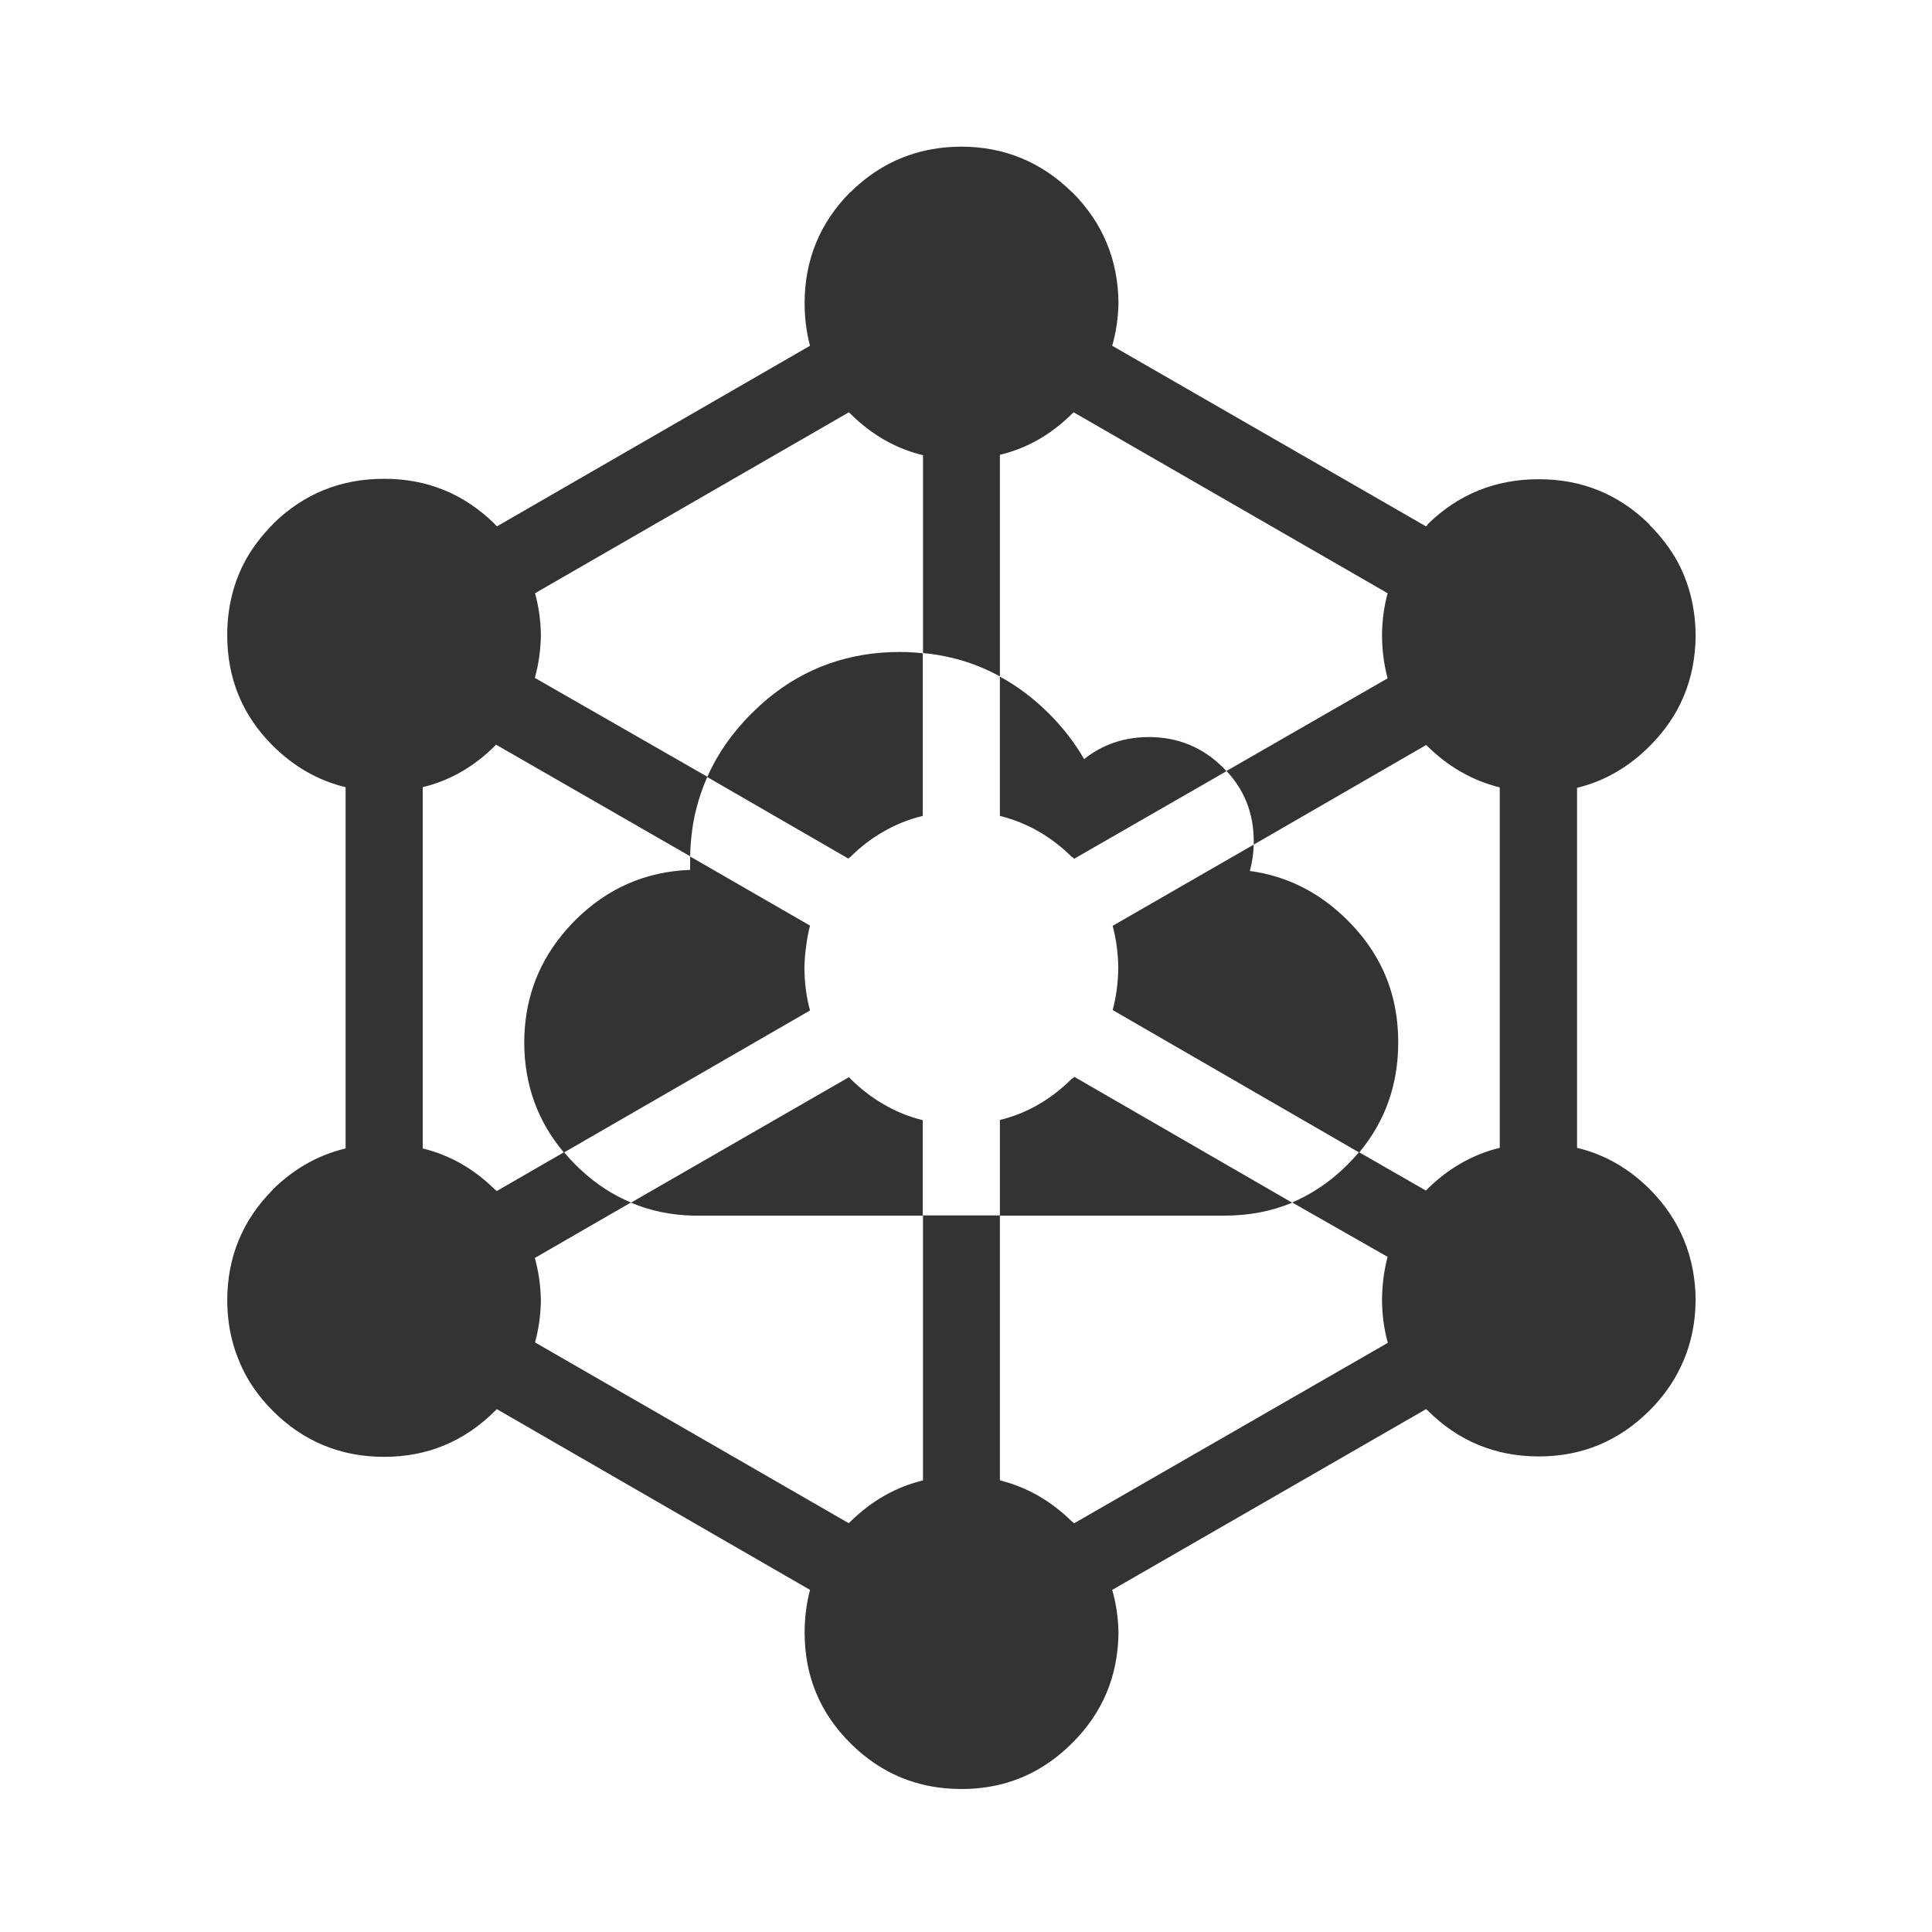 <svg width="93" height="93" viewBox="0 0 93 93" fill="none" xmlns="http://www.w3.org/2000/svg">
<path fill-rule="evenodd" clip-rule="evenodd" d="M40.863 51.853C40.885 51.875 40.906 51.896 40.926 51.916C41.478 52.467 42.075 52.913 42.714 53.257C43.252 53.553 43.82 53.774 44.419 53.922V58.517H33.866C33.789 58.517 33.713 58.517 33.637 58.517C33.627 58.517 33.616 58.517 33.606 58.517H33.377C32.298 58.492 31.297 58.284 30.372 57.893L40.863 51.853ZM48.131 32.569C48.97 33.025 49.753 33.615 50.481 34.337C51.168 35.023 51.737 35.757 52.187 36.541C52.554 36.247 52.949 36.015 53.372 35.844C53.961 35.602 54.602 35.481 55.295 35.48C56.692 35.477 57.884 35.965 58.872 36.946C58.929 37.003 58.985 37.062 59.038 37.123L51.698 41.343C51.685 41.321 51.672 41.3 51.656 41.281C51.634 41.271 51.613 41.261 51.594 41.25C51.275 40.933 50.941 40.652 50.596 40.408C49.838 39.87 49.017 39.493 48.131 39.275V32.569ZM23.831 35.896C22.812 36.912 21.65 37.577 20.348 37.892V55.283C21.643 55.597 22.797 56.253 23.811 57.248C23.823 57.26 23.837 57.27 23.852 57.279C23.872 57.296 23.892 57.313 23.915 57.331L27.138 55.471C25.873 53.966 25.239 52.202 25.235 50.18C25.241 48.235 25.83 46.53 27.003 45.065C27.214 44.802 27.443 44.546 27.689 44.296C29.232 42.76 31.075 41.953 33.221 41.873C33.219 41.739 33.219 41.604 33.221 41.468C33.221 41.389 33.221 41.309 33.221 41.229L38.992 44.555C38.907 44.881 38.844 45.217 38.805 45.564C38.755 45.897 38.728 46.24 38.722 46.593C38.726 47.31 38.816 47.993 38.992 48.641L27.159 55.471C27.326 55.675 27.507 55.872 27.7 56.063C27.788 56.153 27.878 56.239 27.97 56.323C28.703 57.004 29.503 57.524 30.372 57.883L25.745 60.554C25.925 61.196 26.022 61.872 26.036 62.581C26.036 62.595 26.036 62.609 26.036 62.623C26.022 63.323 25.928 63.989 25.755 64.619L40.853 73.32C40.877 73.299 40.901 73.278 40.926 73.257L40.936 73.247C41.955 72.242 43.119 71.58 44.43 71.261V58.506H48.132V53.911C49.43 53.596 50.588 52.931 51.605 51.915C51.621 51.907 51.638 51.9 51.657 51.895C51.673 51.873 51.69 51.852 51.709 51.832L62.2 57.893C61.207 58.308 60.125 58.516 58.956 58.516C58.945 58.516 58.935 58.516 58.925 58.516H48.132V71.261C49.43 71.582 50.587 72.244 51.605 73.247C51.617 73.254 51.631 73.261 51.647 73.267C51.665 73.286 51.682 73.307 51.699 73.33L66.806 64.639C66.623 63.987 66.53 63.301 66.526 62.581C66.53 61.854 66.62 61.16 66.796 60.501L62.2 57.882C62.98 57.551 63.708 57.094 64.384 56.51C64.546 56.37 64.705 56.221 64.862 56.063C65.055 55.871 65.238 55.673 65.413 55.47L53.56 48.62C53.729 47.99 53.819 47.321 53.83 46.614C53.83 46.599 53.83 46.586 53.83 46.572C53.828 46.445 53.824 46.321 53.819 46.198C53.785 45.629 53.699 45.085 53.56 44.566L60.35 40.657C60.338 41.1 60.276 41.522 60.162 41.925C61.956 42.169 63.523 42.959 64.862 44.295C65.611 45.04 66.191 45.858 66.598 46.748C67.072 47.792 67.307 48.935 67.305 50.179C67.307 52.2 66.684 53.965 65.434 55.47L68.637 57.31C68.665 57.285 68.693 57.26 68.72 57.238V57.227C69.737 56.228 70.895 55.569 72.193 55.252V37.902C70.894 37.581 69.736 36.923 68.72 35.927V35.916C68.696 35.899 68.671 35.882 68.647 35.864L60.35 40.657C60.35 40.607 60.35 40.558 60.35 40.511C60.353 39.819 60.234 39.178 59.996 38.588C59.778 38.053 59.46 37.561 59.039 37.112L66.796 32.652C66.62 32 66.53 31.314 66.526 30.594C66.53 29.881 66.62 29.201 66.796 28.556L51.678 19.845C51.657 19.866 51.635 19.887 51.615 19.907C50.595 20.92 49.434 21.582 48.132 21.893V32.559C47.403 32.159 46.634 31.86 45.824 31.665C45.371 31.557 44.907 31.48 44.431 31.436V21.913C43.116 21.594 41.948 20.925 40.927 19.907C40.907 19.888 40.886 19.866 40.864 19.845L25.756 28.556C25.929 29.187 26.023 29.852 26.037 30.552C26.037 30.566 26.037 30.58 26.037 30.594C26.023 31.308 25.925 31.987 25.745 32.631L34.053 37.392C34.541 36.282 35.252 35.263 36.185 34.336C36.429 34.094 36.678 33.865 36.934 33.65C38.751 32.138 40.882 31.382 43.328 31.384C43.699 31.385 44.063 31.406 44.42 31.446V39.274C43.742 39.437 43.105 39.694 42.507 40.043C41.948 40.363 41.425 40.765 40.937 41.249C40.921 41.26 40.903 41.271 40.885 41.28C40.872 41.297 40.858 41.314 40.843 41.332L34.043 37.403C33.801 37.954 33.61 38.526 33.471 39.118C33.319 39.79 33.236 40.49 33.222 41.218L23.874 35.843C23.868 35.856 23.861 35.866 23.853 35.875C23.844 35.881 23.837 35.888 23.831 35.896ZM40.915 9.263L40.936 9.253C42.146 8.057 43.564 7.351 45.189 7.132C45.539 7.085 45.9 7.061 46.27 7.059C48.346 7.064 50.123 7.795 51.604 9.253L51.625 9.263C53.077 10.725 53.816 12.492 53.84 14.565C53.84 14.58 53.84 14.597 53.84 14.617C53.822 15.326 53.721 16.002 53.538 16.644L68.636 25.334C68.663 25.314 68.691 25.293 68.719 25.272V25.241C70.196 23.792 71.982 23.068 74.074 23.068C76.146 23.066 77.92 23.79 79.397 25.241L79.418 25.282C79.976 25.841 80.43 26.444 80.78 27.091C81.33 28.141 81.611 29.305 81.622 30.584C81.623 30.598 81.623 30.612 81.622 30.625C81.6 32.706 80.862 34.469 79.408 35.917C78.386 36.938 77.221 37.607 75.914 37.923V55.252C77.217 55.563 78.378 56.222 79.397 57.227L79.418 57.248C80.867 58.714 81.602 60.484 81.622 62.56C81.622 62.57 81.622 62.581 81.622 62.591C81.61 63.768 81.367 64.843 80.894 65.814C80.536 66.569 80.04 67.261 79.408 67.893C77.928 69.37 76.15 70.108 74.074 70.108C71.981 70.106 70.196 69.368 68.719 67.893C68.693 67.87 68.668 67.85 68.646 67.831L53.538 76.532C53.721 77.167 53.822 77.843 53.84 78.559C53.84 78.578 53.84 78.596 53.84 78.611C53.814 80.691 53.072 82.454 51.614 83.902C50.366 85.152 48.903 85.872 47.227 86.064C46.916 86.101 46.597 86.118 46.27 86.116C44.181 86.115 42.399 85.377 40.925 83.902C39.466 82.448 38.734 80.678 38.732 78.59C38.733 77.87 38.819 77.184 38.992 76.532L23.915 67.831C23.895 67.853 23.874 67.874 23.852 67.893C23.844 67.899 23.837 67.905 23.831 67.914C22.348 69.391 20.567 70.129 18.487 70.128C16.394 70.126 14.609 69.389 13.132 67.914C12.389 67.173 11.838 66.348 11.479 65.439C11.122 64.568 10.942 63.618 10.938 62.591C10.943 60.511 11.674 58.737 13.132 57.269L13.142 57.248C14.161 56.25 15.325 55.595 16.636 55.283V37.892C15.321 37.576 14.153 36.91 13.132 35.896C11.672 34.443 10.941 32.672 10.938 30.584C10.938 29.238 11.24 28.019 11.843 26.925C12.181 26.326 12.611 25.765 13.132 25.241L13.142 25.22C14.617 23.771 16.398 23.047 18.487 23.048C20.559 23.045 22.334 23.77 23.811 25.22C23.823 25.238 23.837 25.255 23.852 25.272C23.878 25.292 23.902 25.313 23.925 25.335L38.991 16.644C38.819 15.996 38.733 15.313 38.731 14.596C38.733 12.512 39.461 10.734 40.915 9.263Z" fill="#333333"/>
</svg>
